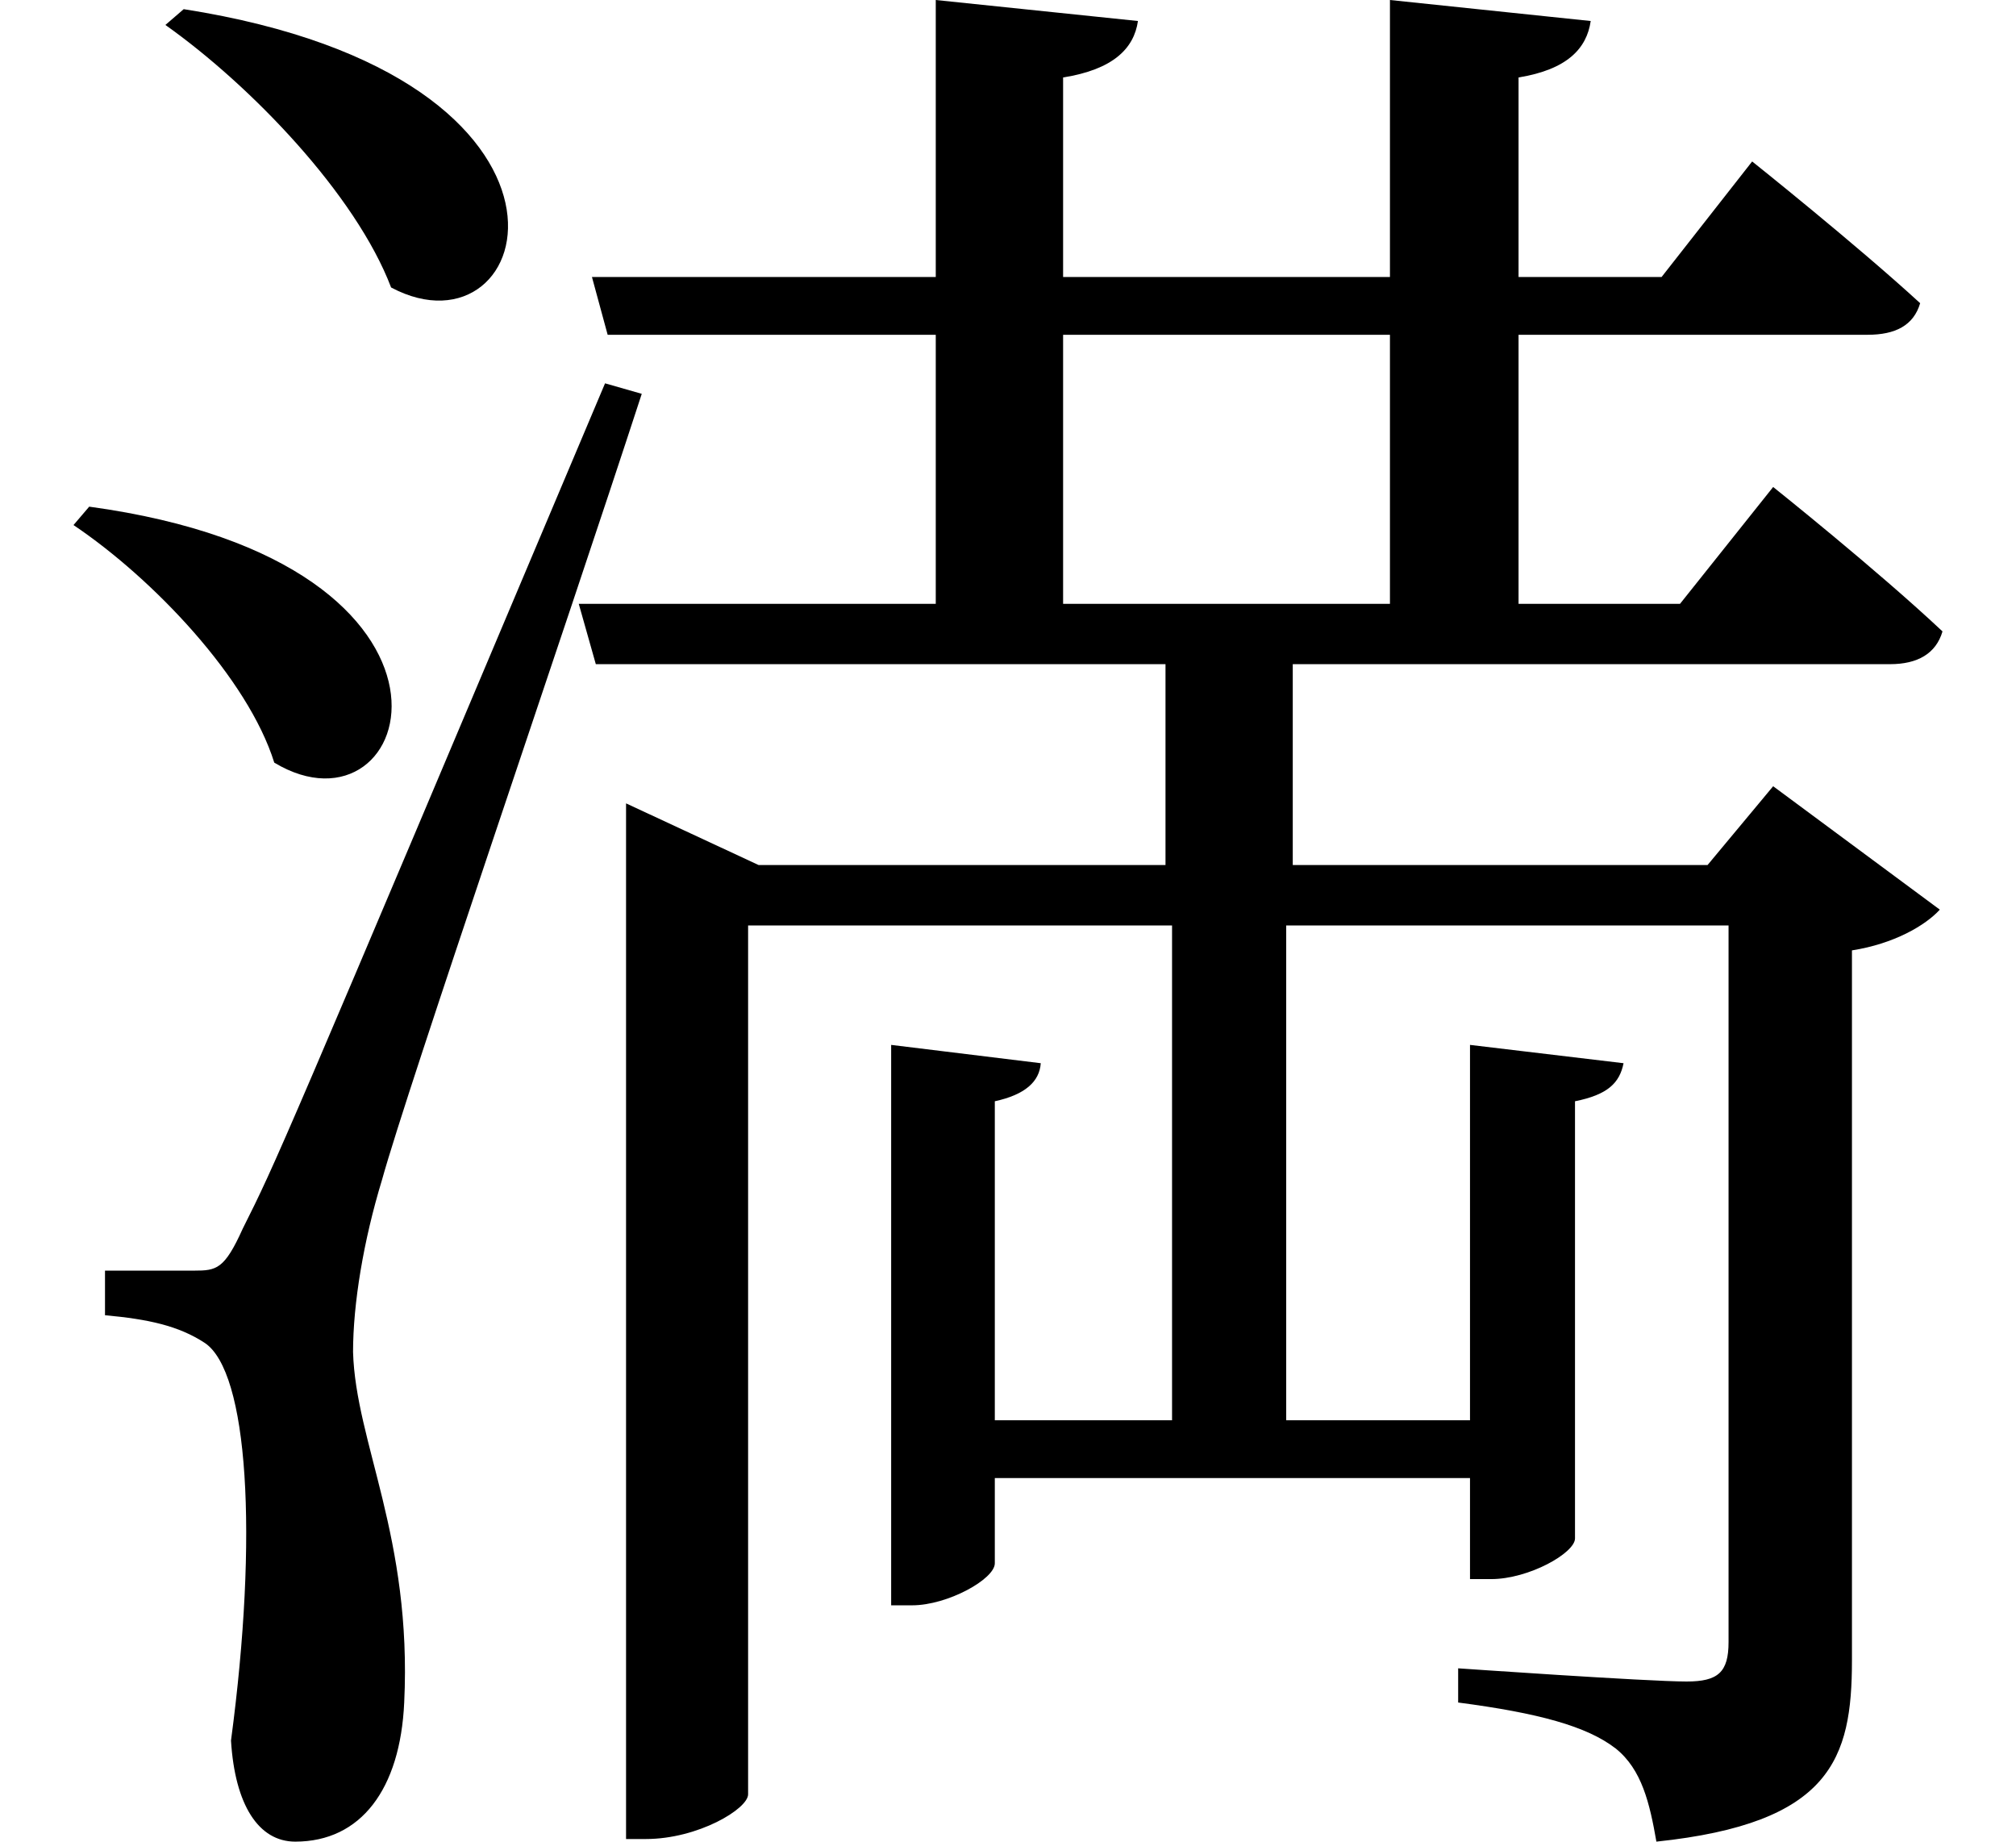 <svg height="21.922" viewBox="0 0 24 21.922" width="24" xmlns="http://www.w3.org/2000/svg">
<path d="M2.281,4.922 C2.016,4.922 1.219,4.922 1.219,4.922 L1.219,4.391 C1.734,4.344 2.094,4.266 2.406,4.062 C2.922,3.719 3.047,1.781 2.719,-0.672 C2.766,-1.438 3.047,-1.875 3.484,-1.875 C4.266,-1.875 4.734,-1.25 4.781,-0.219 C4.875,1.75 4.203,2.875 4.172,3.953 C4.172,4.531 4.297,5.281 4.516,6 C4.828,7.125 6.672,12.484 7.609,15.359 L7.172,15.484 C3.266,6.234 3.266,6.234 2.859,5.422 C2.641,4.938 2.547,4.922 2.281,4.922 Z M2.156,19.938 L1.938,19.75 C2.953,19.031 4.203,17.734 4.625,16.625 C6.359,15.703 7.344,19.125 2.156,19.938 Z M1.031,14.016 L0.844,13.797 C1.797,13.156 2.922,11.969 3.234,10.969 C4.922,9.953 5.953,13.344 1.031,14.016 Z M7.422,9.75 L7.422,-1.844 L7.656,-1.844 C8.281,-1.844 8.875,-1.484 8.875,-1.312 L8.875,9.031 L13.922,9.031 L13.922,3.141 L11.812,3.141 L11.812,6.938 C12.172,7.016 12.344,7.172 12.359,7.391 L10.578,7.609 L10.578,0.938 L10.828,0.938 C11.25,0.938 11.812,1.25 11.812,1.438 L11.812,2.453 L17.469,2.453 L17.469,1.25 L17.719,1.25 C18.172,1.25 18.719,1.562 18.719,1.734 L18.719,6.938 C19.109,7.016 19.25,7.156 19.297,7.391 L17.469,7.609 L17.469,3.141 L15.281,3.141 L15.281,9.031 L20.547,9.031 L20.547,0.5 C20.547,0.141 20.422,0.031 20.047,0.031 C19.578,0.031 17.328,0.188 17.328,0.188 L17.328,-0.219 C18.281,-0.344 18.859,-0.5 19.203,-0.766 C19.516,-1.016 19.609,-1.422 19.688,-1.875 C21.766,-1.656 22.016,-0.891 22.016,0.281 L22.016,8.734 C22.516,8.812 22.891,9.031 23.062,9.219 L21.078,10.688 L20.297,9.75 L15.359,9.75 L15.359,12.141 L22.469,12.141 C22.797,12.141 23.016,12.266 23.094,12.531 C22.312,13.266 21.078,14.25 21.078,14.25 L19.969,12.859 L18.047,12.859 L18.047,16.062 L22.203,16.062 C22.531,16.062 22.75,16.172 22.828,16.438 C22.062,17.141 20.828,18.125 20.828,18.125 L19.75,16.75 L18.047,16.75 L18.047,19.125 C18.625,19.219 18.859,19.469 18.906,19.797 L16.516,20.047 L16.516,16.75 L12.625,16.75 L12.625,19.125 C13.219,19.219 13.469,19.469 13.516,19.797 L11.109,20.047 L11.109,16.75 L7.016,16.75 L7.203,16.062 L11.109,16.062 L11.109,12.859 L6.859,12.859 L7.062,12.141 L13.844,12.141 L13.844,9.75 L9,9.75 L7.422,10.484 Z M12.625,16.062 L16.516,16.062 L16.516,12.859 L12.625,12.859 Z" transform="translate(0.031, 20.047) scale(1, -1)"/>
</svg>